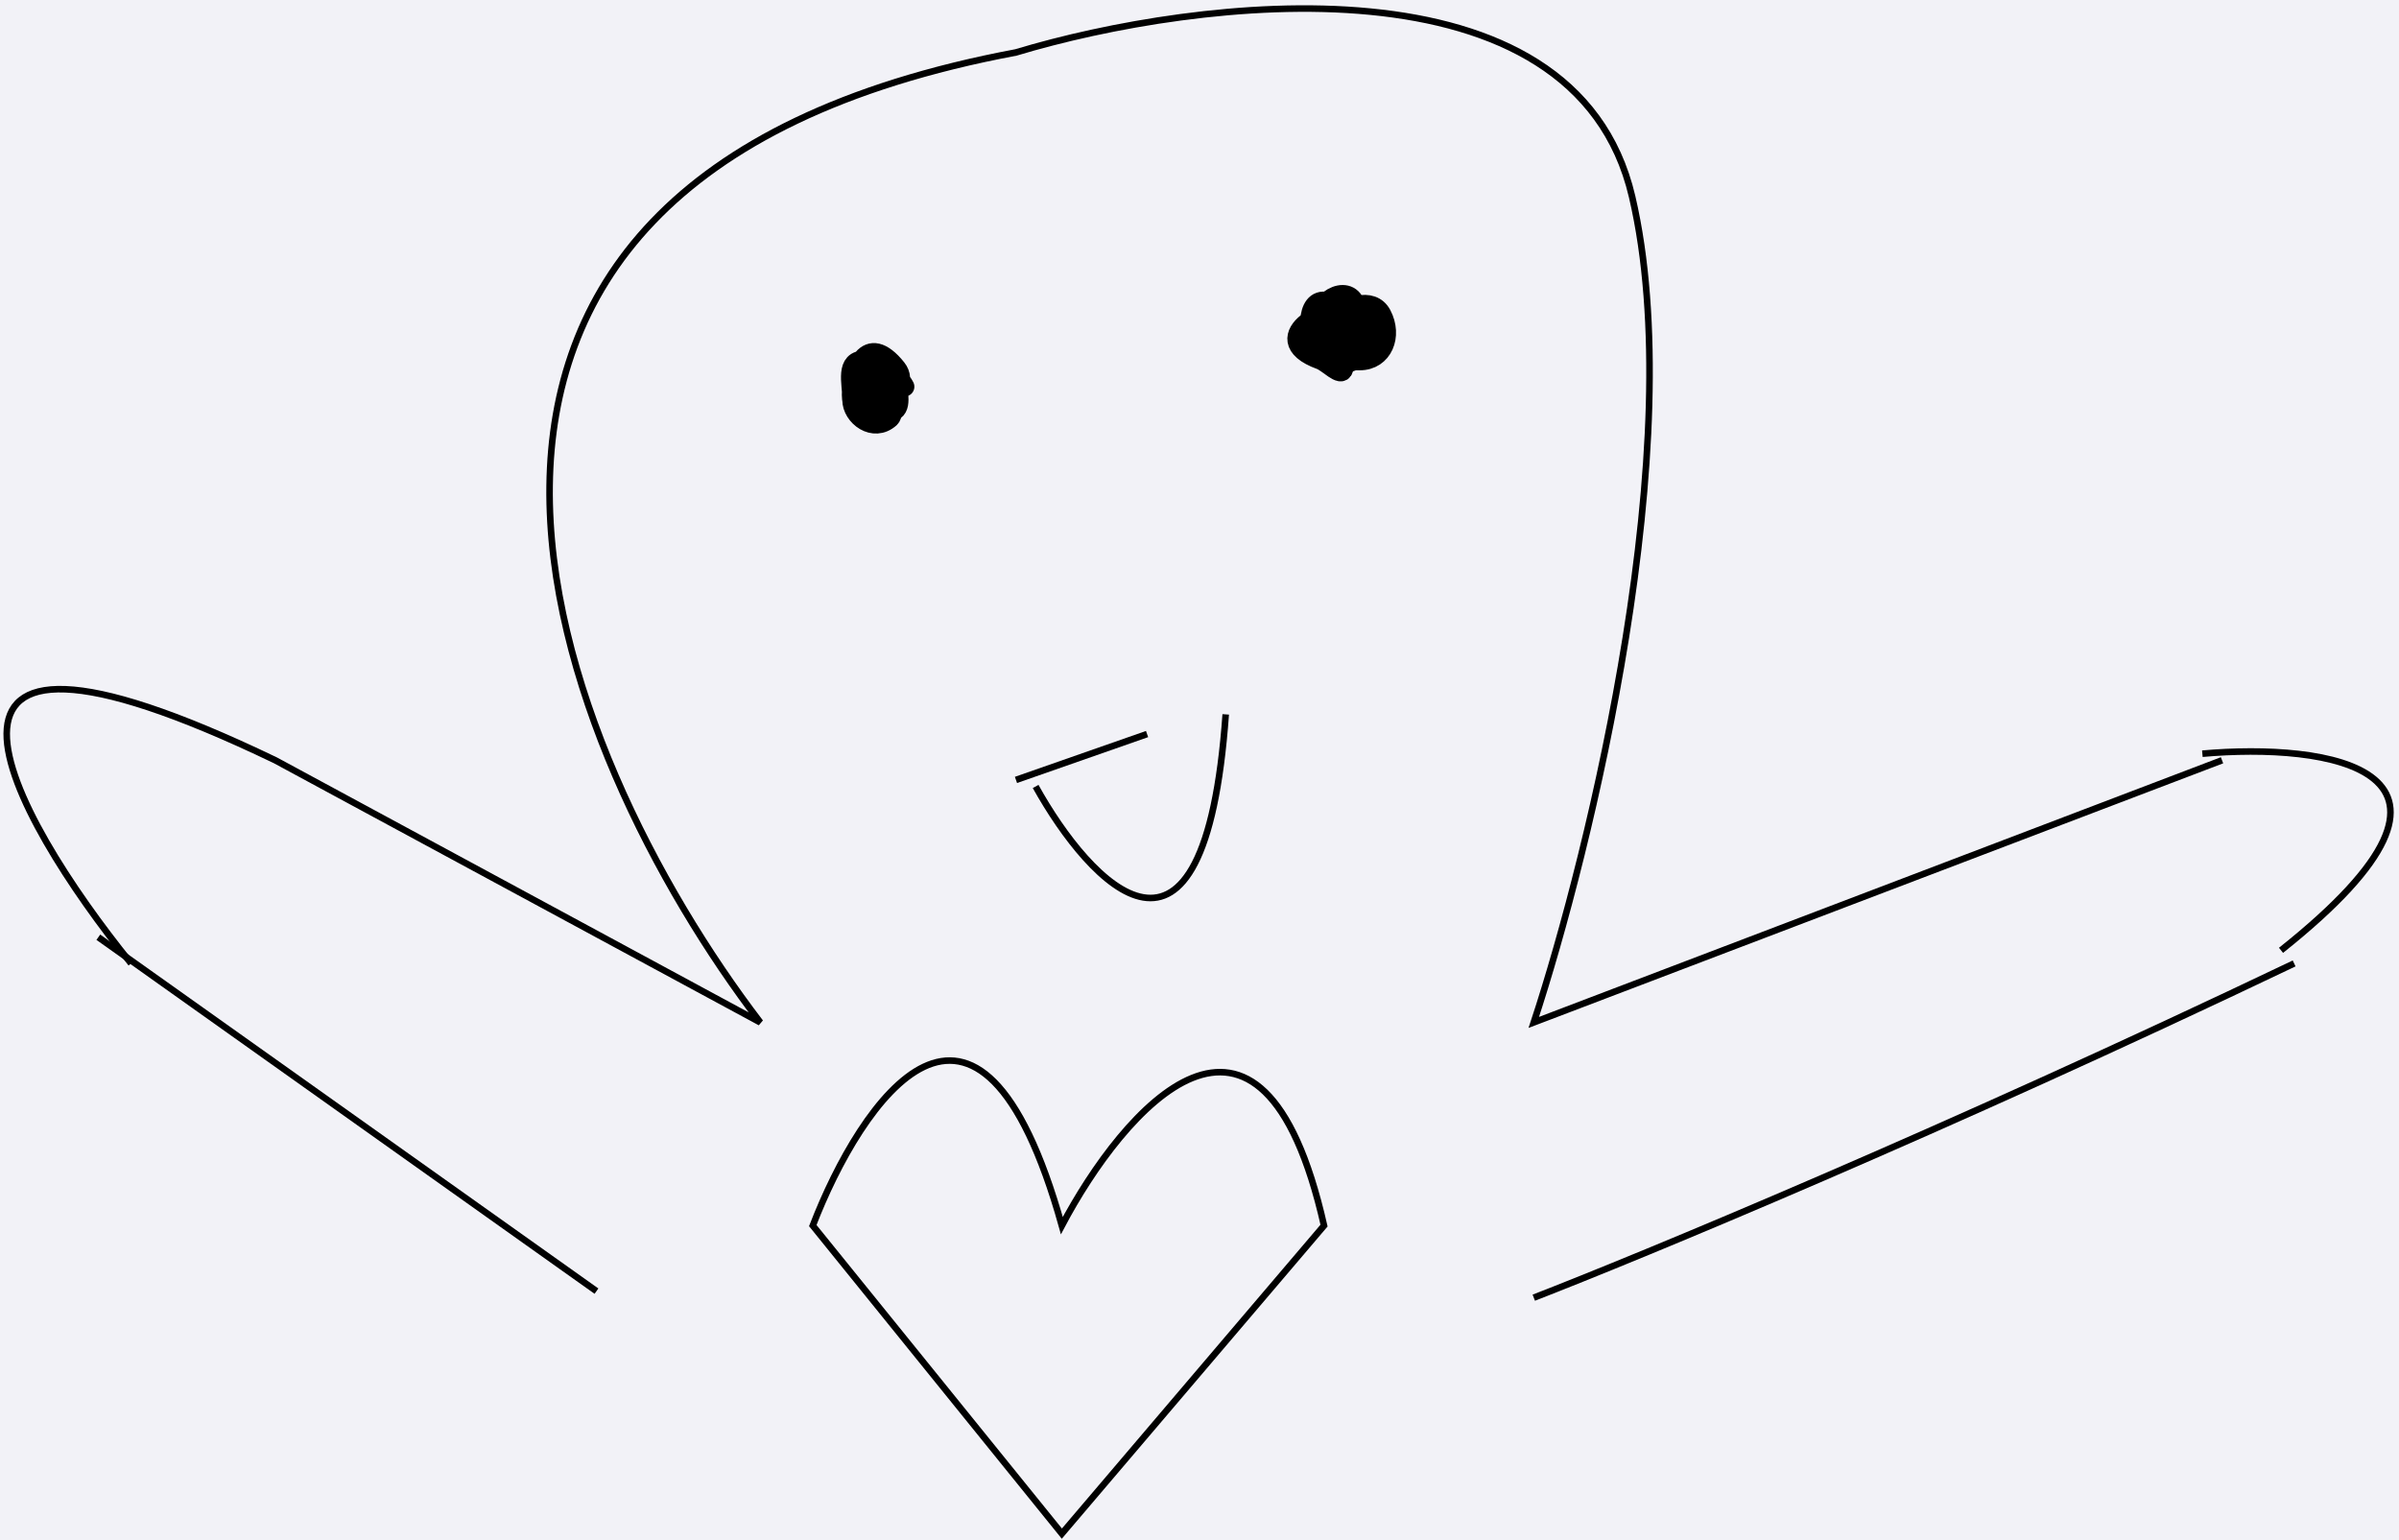<svg width="366" height="235" viewBox="0 0 366 235" fill="none" xmlns="http://www.w3.org/2000/svg">
<rect width="366" height="235" fill="#F2F2F7"/>
<path d="M15 143L91 197" stroke="black"/>
<path d="M20 147C1.667 124.333 -19.6 86.4 42 116L116 156C84.667 115 48.6 28 155 8C182.667 -0.333 240.2 -7.6 249 30C257.8 67.6 242.667 129.667 234 156L339 116M350 147C296.4 172.6 250.333 191.667 234 198" stroke="black"/>
<path d="M336 115C354.667 113.333 383.2 117 348 145M124 187C131.333 168 149.2 141.4 162 187C171.333 169.333 192.4 144.6 202 187L162 234L124 187Z" stroke="black"/>
<path d="M155 119L175 112" stroke="black"/>
<path d="M158 120C166.333 135 183.8 153.8 187 109" stroke="black"/>
<path d="M134 63C134.455 63 132.15 60.348 131.611 59.056C130.552 56.513 136.899 59.783 136.333 59.944C126.384 62.787 136 55.2 136 58.5C136 59.518 136.562 63.072 135.778 63.778C133.28 66.026 130 63.516 130 61C130 56.193 132.242 50.552 136.778 56.222C139.665 59.832 130.814 65.618 130.056 61.444C128.849 54.809 137 52.169 137 58.556C137 60.855 137.788 63 135 63C132.392 63 130 63.922 130 60.778C130 58.49 128.886 54.836 132 55C134.146 55.113 137.113 57.226 138 59" stroke="black" stroke-width="3" stroke-linecap="round"/>
<path d="M204 51C204 50.237 206.491 56.065 208.778 53.778C210.956 51.6 207.591 45.52 204.556 48.556C201.89 51.221 208.282 56.801 208 52C207.905 50.38 200.389 50.387 200.056 51.556C199.33 54.093 205.101 56.455 206.778 54.778C209.282 52.273 205.155 46.646 202.5 46.056C198.922 45.26 199.537 52.007 201 53.556C204.934 57.721 205.606 51.586 204.944 48.611C204.229 45.391 192.051 51.473 201.444 54.889C202.631 55.32 204.598 57.547 204.944 56.333C205.713 53.644 207 50.836 207 48C207 43.141 201.881 44.785 201.056 48.5C200.352 51.667 203.426 54 206 54C207.416 54 203.673 53.822 203.222 54.222C202.298 55.044 207.148 55 207.444 55C210.981 55 212.491 51.236 210.778 48C207.843 42.457 194.803 54 206 54" stroke="black" stroke-width="3" stroke-linecap="round"/>
</svg>
